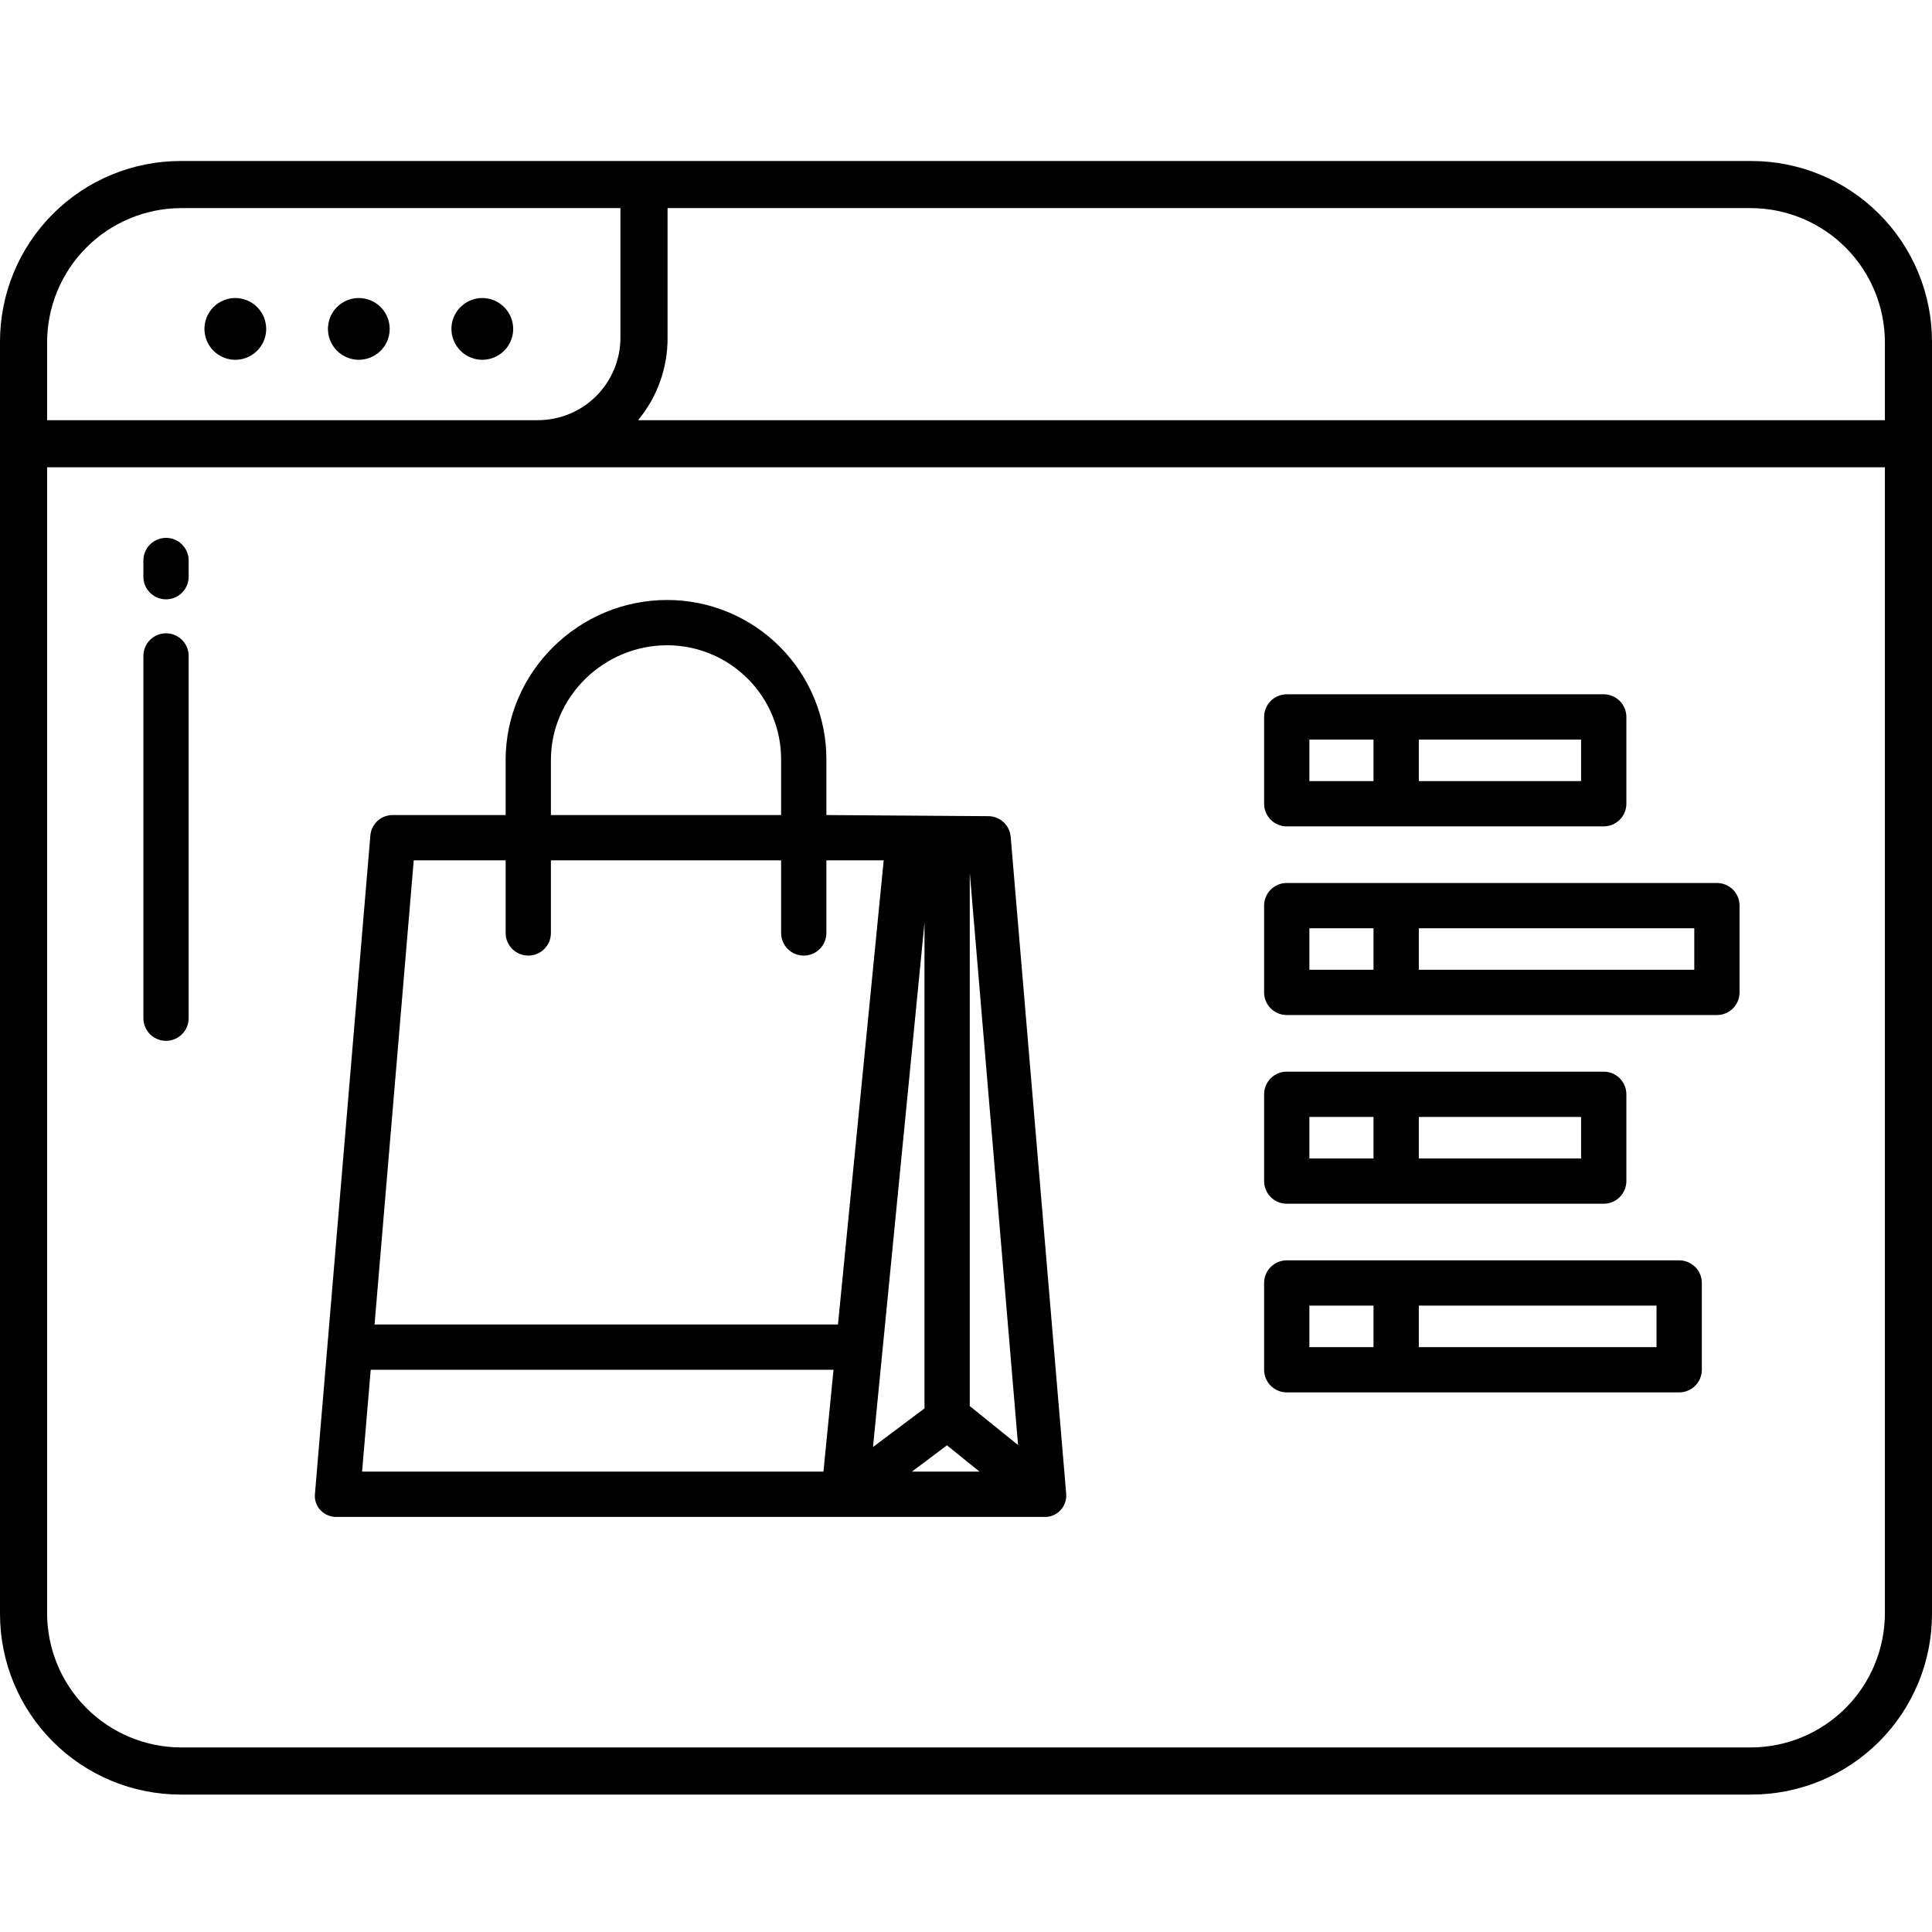 <svg width="60" height="60" viewBox="0 0 60 60" fill="none" xmlns="http://www.w3.org/2000/svg">
<path d="M39.961 25.664H49.805C49.991 25.664 50.17 25.59 50.302 25.458C50.434 25.326 50.508 25.147 50.508 24.961V22.266C50.508 22.079 50.434 21.9 50.302 21.768C50.17 21.637 49.991 21.562 49.805 21.562H39.961C39.775 21.562 39.596 21.637 39.464 21.768C39.332 21.9 39.258 22.079 39.258 22.266V24.961C39.258 25.147 39.332 25.326 39.464 25.458C39.596 25.59 39.775 25.664 39.961 25.664ZM44.062 22.969H49.102V24.258H44.062V22.969ZM40.664 22.969H42.656V24.258H40.664V22.969Z" fill="black"/>
<path d="M39.961 31.523H53.32C53.507 31.523 53.686 31.449 53.818 31.317C53.949 31.186 54.023 31.007 54.023 30.82V28.125C54.023 27.939 53.949 27.76 53.818 27.628C53.686 27.496 53.507 27.422 53.32 27.422H39.961C39.775 27.422 39.596 27.496 39.464 27.628C39.332 27.76 39.258 27.939 39.258 28.125V30.82C39.258 31.007 39.332 31.186 39.464 31.317C39.596 31.449 39.775 31.523 39.961 31.523ZM44.062 28.828H52.617V30.117H44.062V28.828ZM40.664 28.828H42.656V30.117H40.664V28.828Z" fill="black"/>
<path d="M39.961 37.383H49.805C49.991 37.383 50.17 37.309 50.302 37.177C50.434 37.045 50.508 36.866 50.508 36.68V33.984C50.508 33.798 50.434 33.619 50.302 33.487C50.17 33.355 49.991 33.281 49.805 33.281H39.961C39.775 33.281 39.596 33.355 39.464 33.487C39.332 33.619 39.258 33.798 39.258 33.984V36.68C39.258 36.866 39.332 37.045 39.464 37.177C39.596 37.309 39.775 37.383 39.961 37.383ZM44.062 34.688H49.102V35.977H44.062V34.688ZM40.664 34.688H42.656V35.977H40.664V34.688Z" fill="black"/>
<path d="M39.961 43.242H52.148C52.335 43.242 52.514 43.168 52.646 43.036C52.778 42.904 52.852 42.725 52.852 42.539V39.844C52.852 39.657 52.778 39.478 52.646 39.347C52.514 39.215 52.335 39.141 52.148 39.141H39.961C39.775 39.141 39.596 39.215 39.464 39.347C39.332 39.478 39.258 39.657 39.258 39.844V42.539C39.258 42.725 39.332 42.904 39.464 43.036C39.596 43.168 39.775 43.242 39.961 43.242ZM44.062 40.547H51.445V41.836H44.062V40.547ZM40.664 40.547H42.656V41.836H40.664V40.547Z" fill="black"/>
<path d="M10.48 47.109H32.41C32.506 47.115 32.601 47.101 32.691 47.066C32.78 47.032 32.86 46.978 32.927 46.909C32.993 46.841 33.044 46.758 33.076 46.668C33.108 46.578 33.12 46.482 33.111 46.387L31.388 25.991C31.374 25.818 31.297 25.657 31.171 25.538C31.046 25.419 30.88 25.351 30.707 25.347L25.664 25.312V23.6C25.667 22.948 25.541 22.303 25.293 21.7C25.046 21.098 24.682 20.55 24.222 20.089C23.762 19.627 23.216 19.261 22.615 19.011C22.013 18.761 21.368 18.633 20.717 18.633H20.715C17.975 18.634 15.703 20.864 15.703 23.604V25.312H12.203C12.027 25.31 11.858 25.374 11.728 25.491C11.598 25.609 11.517 25.771 11.502 25.945L9.78 46.406C9.772 46.499 9.784 46.592 9.816 46.679C9.847 46.767 9.897 46.846 9.963 46.912C10.03 46.979 10.111 47.032 10.2 47.066C10.29 47.1 10.385 47.115 10.48 47.109ZM30.117 27.097L31.617 44.877L30.117 43.666V27.097ZM30.421 45.703H28.32L29.409 44.886L30.421 45.703ZM28.711 43.739L27.112 44.938L28.711 28.655V43.739ZM17.109 23.604C17.109 21.639 18.75 20.04 20.719 20.039H20.72C21.187 20.04 21.649 20.132 22.08 20.312C22.511 20.491 22.902 20.755 23.23 21.086C23.559 21.417 23.819 21.81 23.995 22.242C24.172 22.674 24.261 23.137 24.258 23.604V25.312H17.109V23.604ZM12.849 26.719H15.703V28.974C15.703 29.161 15.777 29.34 15.909 29.471C16.041 29.603 16.22 29.677 16.406 29.677C16.593 29.677 16.772 29.603 16.903 29.471C17.035 29.34 17.109 29.161 17.109 28.974V26.719H24.258V28.974C24.258 29.161 24.332 29.34 24.464 29.471C24.596 29.603 24.774 29.677 24.961 29.677C25.147 29.677 25.326 29.603 25.458 29.471C25.59 29.34 25.664 29.161 25.664 28.974V26.719H27.444L26.024 41.133H11.632L12.849 26.719ZM11.513 42.539H25.886L25.573 45.703H11.245L11.513 42.539Z" fill="black"/>
<path d="M54.39 5H5.61C4.122 5 2.695 5.591 1.643 6.643C0.591 7.695 0 9.122 0 10.61V50.122C0 51.61 0.591 53.037 1.643 54.089C2.695 55.141 4.122 55.732 5.61 55.732H54.39C55.878 55.732 57.305 55.141 58.357 54.089C59.409 53.037 60 51.61 60 50.122V10.61C60 9.122 59.409 7.695 58.357 6.643C57.305 5.591 55.878 5 54.39 5ZM1.463 10.632C1.464 9.53 1.9 8.474 2.677 7.693C3.454 6.912 4.508 6.47 5.61 6.463H19.268V10.472C19.27 10.81 19.205 11.146 19.076 11.459C18.948 11.772 18.758 12.057 18.519 12.296C18.28 12.536 17.996 12.726 17.683 12.855C17.37 12.984 17.035 13.05 16.696 13.049H1.463V10.632ZM58.537 50.1C58.536 51.201 58.1 52.258 57.323 53.039C56.546 53.82 55.492 54.262 54.39 54.268H5.61C4.508 54.262 3.454 53.82 2.677 53.039C1.9 52.258 1.464 51.201 1.463 50.1V14.512H58.537V50.1ZM58.537 13.049H19.816C20.417 12.325 20.741 11.412 20.732 10.472V6.463H54.39C55.492 6.47 56.546 6.912 57.323 7.693C58.1 8.474 58.536 9.53 58.537 10.632V13.049Z" fill="black"/>
<path d="M7.308 9.255C7.119 9.255 6.933 9.312 6.776 9.417C6.618 9.522 6.495 9.672 6.422 9.847C6.35 10.023 6.331 10.215 6.368 10.401C6.405 10.587 6.496 10.758 6.63 10.892C6.764 11.026 6.935 11.118 7.121 11.155C7.307 11.192 7.5 11.173 7.675 11.1C7.85 11.027 8 10.905 8.106 10.747C8.211 10.589 8.267 10.404 8.267 10.214C8.267 9.96 8.166 9.716 7.986 9.537C7.806 9.357 7.563 9.256 7.308 9.255Z" fill="black"/>
<path d="M11.143 9.255C10.954 9.255 10.768 9.312 10.611 9.417C10.453 9.522 10.33 9.672 10.258 9.847C10.185 10.023 10.166 10.215 10.203 10.401C10.24 10.587 10.331 10.758 10.466 10.892C10.6 11.026 10.771 11.118 10.957 11.155C11.143 11.192 11.335 11.173 11.51 11.1C11.686 11.027 11.835 10.905 11.941 10.747C12.046 10.589 12.102 10.404 12.102 10.214C12.102 9.96 12.001 9.716 11.821 9.537C11.642 9.357 11.398 9.256 11.143 9.255Z" fill="black"/>
<path d="M14.979 9.255C14.789 9.255 14.604 9.312 14.446 9.417C14.288 9.522 14.165 9.672 14.093 9.847C14.02 10.022 14.001 10.215 14.038 10.401C14.075 10.587 14.167 10.758 14.301 10.892C14.435 11.026 14.606 11.118 14.792 11.155C14.978 11.192 15.17 11.173 15.346 11.1C15.521 11.027 15.671 10.905 15.776 10.747C15.881 10.589 15.938 10.404 15.938 10.214C15.937 9.96 15.836 9.716 15.656 9.537C15.477 9.357 15.233 9.256 14.979 9.255Z" fill="black"/>
<path d="M5.156 18.613C5.343 18.613 5.522 18.539 5.653 18.407C5.785 18.275 5.859 18.097 5.859 17.91V17.407C5.859 17.22 5.785 17.041 5.653 16.91C5.522 16.778 5.343 16.704 5.156 16.704C4.97 16.704 4.791 16.778 4.659 16.91C4.527 17.041 4.453 17.22 4.453 17.407V17.91C4.453 18.097 4.527 18.275 4.659 18.407C4.791 18.539 4.97 18.613 5.156 18.613Z" fill="black"/>
<path d="M5.156 32.324C5.343 32.324 5.522 32.25 5.653 32.118C5.785 31.986 5.859 31.808 5.859 31.621V20.371C5.859 20.185 5.785 20.006 5.653 19.874C5.522 19.742 5.343 19.668 5.156 19.668C4.97 19.668 4.791 19.742 4.659 19.874C4.527 20.006 4.453 20.185 4.453 20.371V31.621C4.453 31.808 4.527 31.986 4.659 32.118C4.791 32.25 4.97 32.324 5.156 32.324Z" fill="black"/>
</svg>

